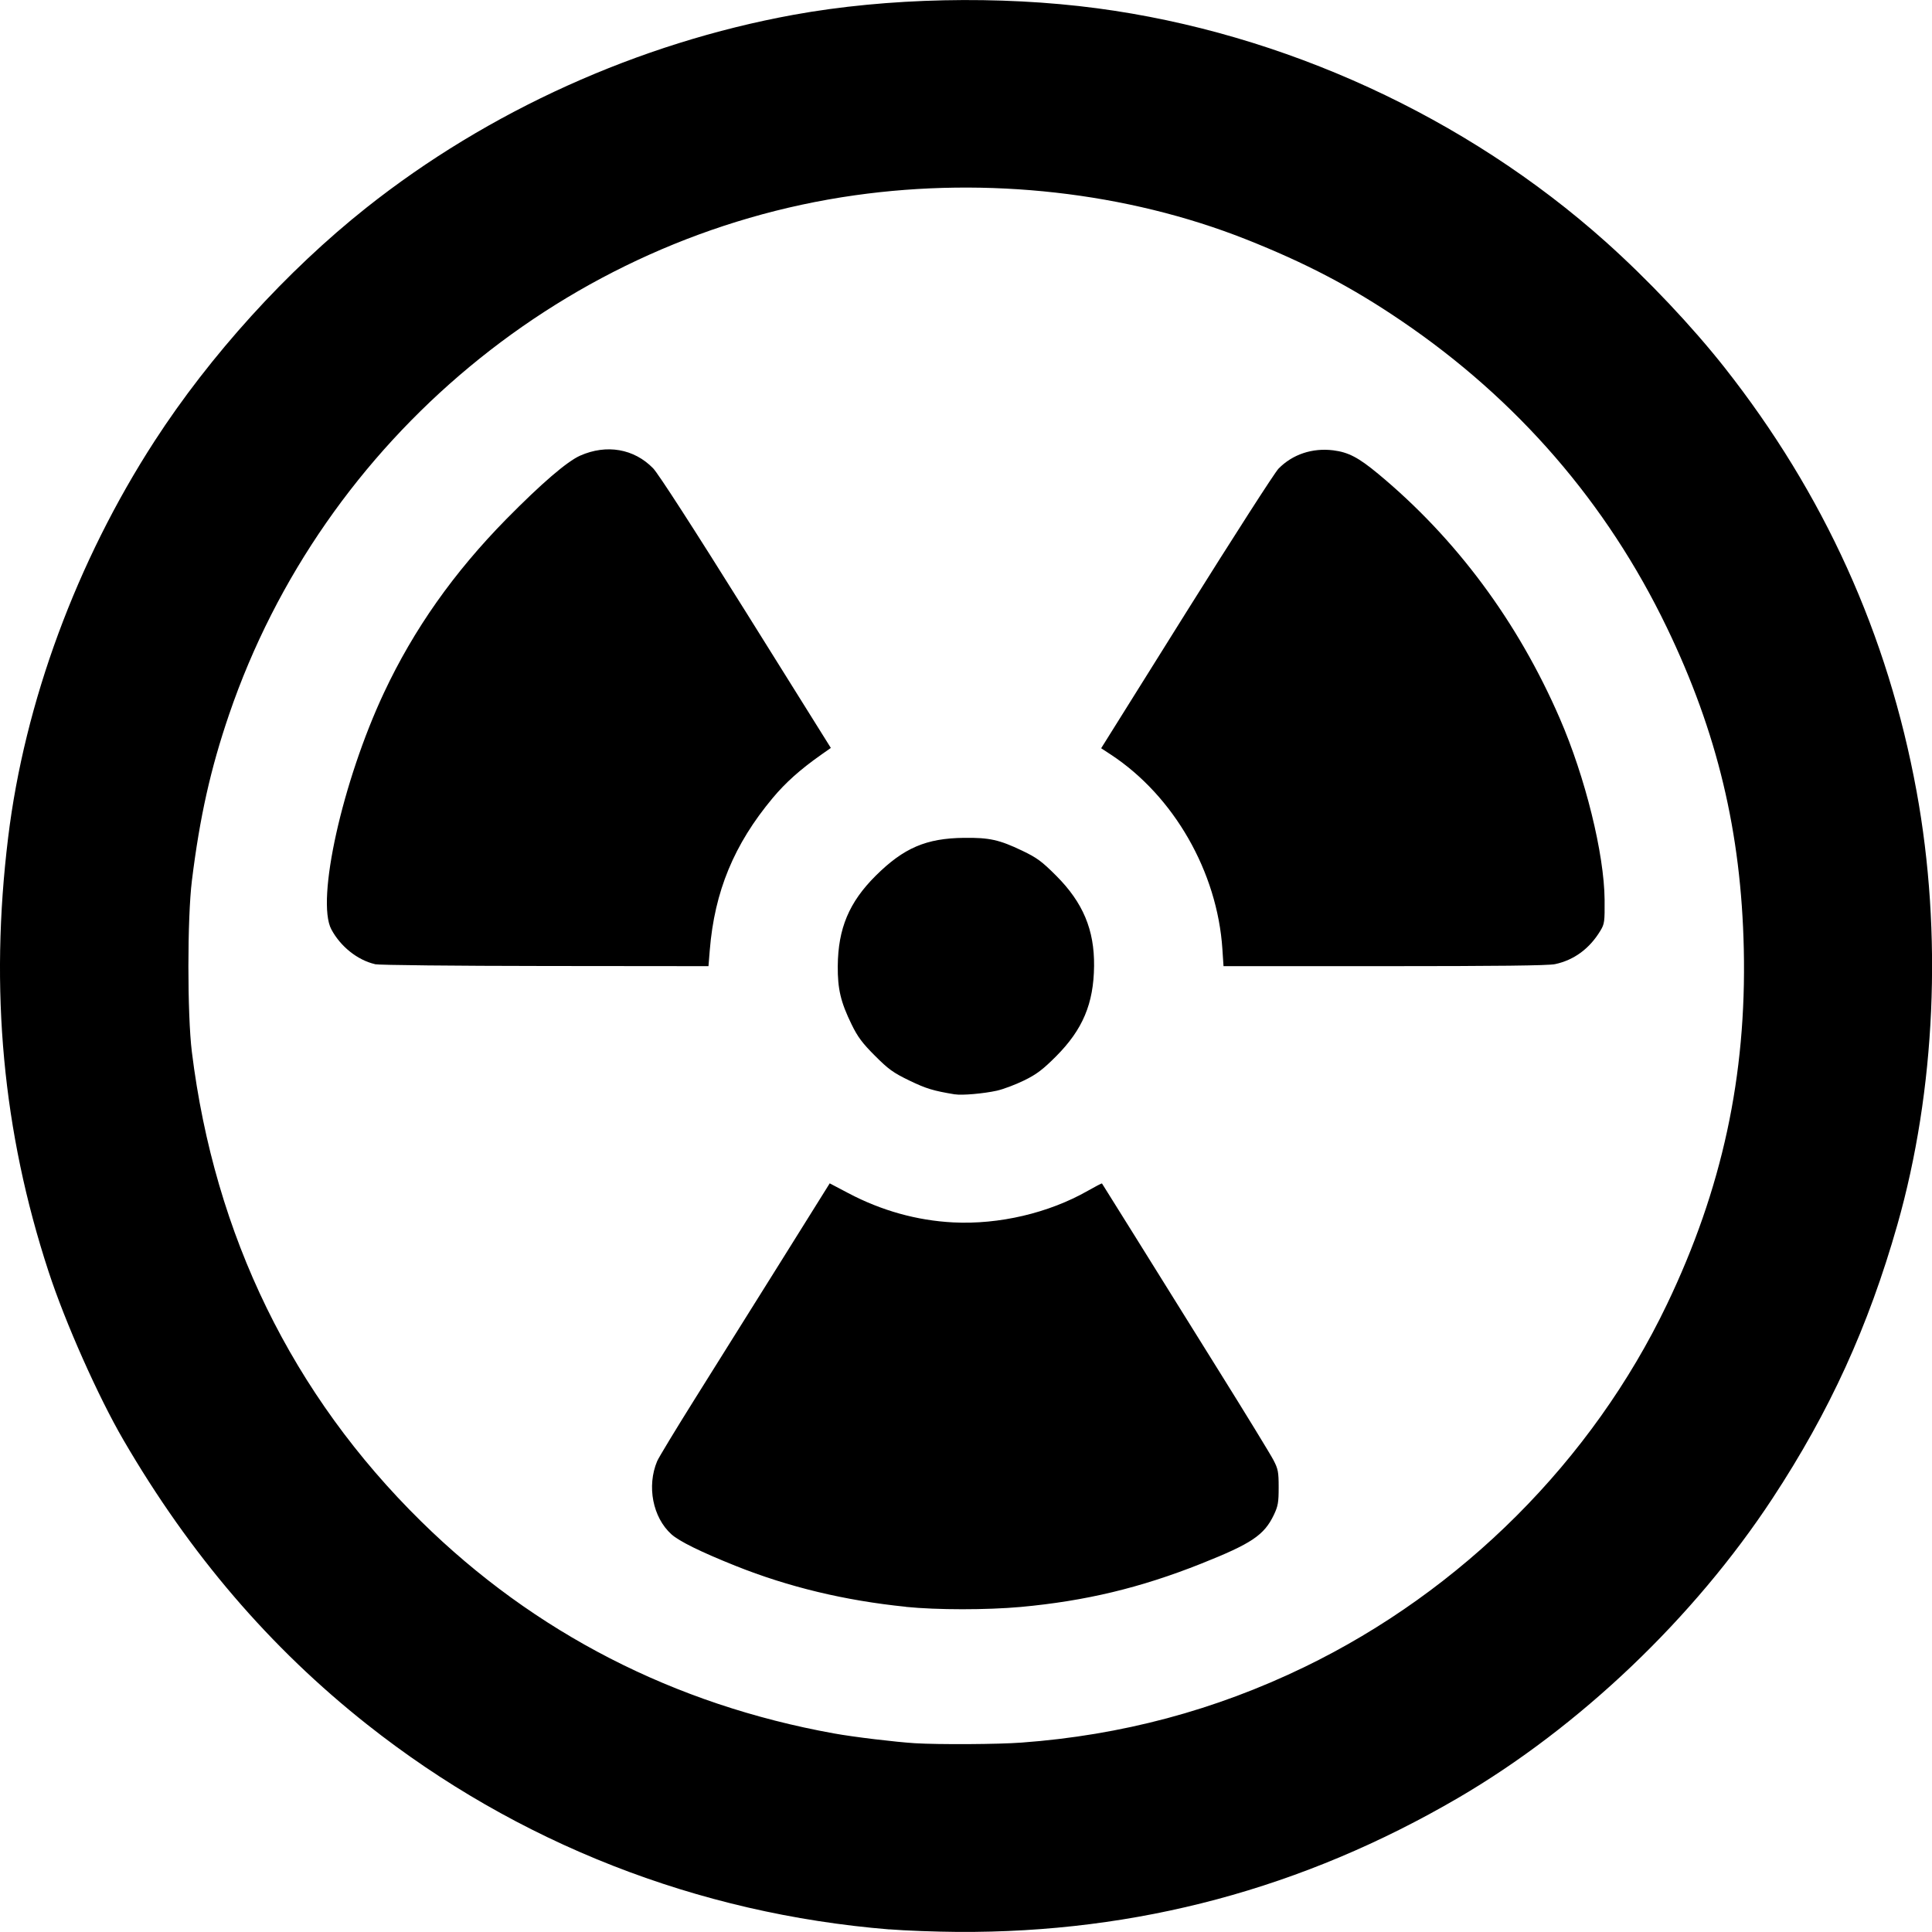 <svg xmlns="http://www.w3.org/2000/svg" viewBox="0 0 24 24">
    <path d="M 11.049,23.968 C 8.664,23.774 6.423,22.895 4.563,21.424 3.356,20.47 2.359,19.307 1.534,17.889 1.22,17.35 0.81,16.429 0.603,15.795 0.034,14.058 -0.13,12.296 0.101,10.405 0.305,8.727 0.952,6.974 1.919,5.481 c 0.69,-1.066 1.642,-2.115 2.631,-2.9 1.515,-1.202 3.382,-2.046 5.307,-2.397 1.165,-0.212 2.559,-0.242 3.773,-0.081 2.315,0.308 4.581,1.349 6.318,2.902 0.524,0.469 1.068,1.045 1.474,1.559 1.237,1.57 2.029,3.318 2.386,5.264 0.324,1.768 0.237,3.718 -0.239,5.389 -0.36,1.264 -0.841,2.317 -1.55,3.396 -0.977,1.487 -2.398,2.841 -3.905,3.721 -1.927,1.125 -3.989,1.678 -6.214,1.665 -0.275,-0.002 -0.658,-0.016 -0.851,-0.032 z m 1.642,-2.321 c 1.241,-0.091 2.404,-0.402 3.51,-0.937 1.959,-0.948 3.577,-2.566 4.507,-4.508 0.685,-1.43 0.989,-2.837 0.954,-4.414 -0.032,-1.449 -0.329,-2.691 -0.956,-3.993 -0.744,-1.545 -1.855,-2.83 -3.294,-3.807 -0.622,-0.423 -1.193,-0.722 -1.936,-1.016 -1.477,-0.584 -3.207,-0.779 -4.857,-0.546 -3.565,0.503 -6.604,3.025 -7.774,6.452 -0.229,0.671 -0.363,1.269 -0.461,2.06 -0.058,0.468 -0.058,1.663 -7.8e-4,2.128 0.282,2.282 1.248,4.26 2.849,5.834 1.407,1.384 3.142,2.275 5.126,2.633 0.247,0.045 0.768,0.107 1.008,0.122 0.302,0.018 1.035,0.014 1.325,-0.008 z m -1.438,-1.687 c -0.757,-0.077 -1.457,-0.245 -2.117,-0.509 -0.43,-0.172 -0.7,-0.305 -0.796,-0.392 -0.231,-0.209 -0.307,-0.596 -0.177,-0.907 0.019,-0.045 0.231,-0.395 0.471,-0.778 0.24,-0.383 0.715,-1.141 1.055,-1.685 l 0.618,-0.989 0.23,0.121 c 0.412,0.218 0.854,0.341 1.303,0.364 0.569,0.029 1.188,-0.116 1.672,-0.392 0.095,-0.054 0.174,-0.095 0.177,-0.092 0.003,0.003 0.186,0.296 0.407,0.651 0.221,0.355 0.684,1.099 1.03,1.653 0.346,0.554 0.658,1.064 0.693,1.132 0.058,0.111 0.065,0.147 0.065,0.34 10e-5,0.186 -0.008,0.232 -0.059,0.34 -0.121,0.253 -0.275,0.357 -0.903,0.607 -0.756,0.301 -1.438,0.464 -2.242,0.538 -0.423,0.038 -1.04,0.038 -1.427,-0.001 z m 0.611,-6.365 c -0.272,-0.045 -0.357,-0.071 -0.565,-0.171 -0.205,-0.099 -0.262,-0.141 -0.431,-0.31 -0.156,-0.156 -0.214,-0.234 -0.289,-0.388 -0.136,-0.278 -0.174,-0.441 -0.172,-0.725 0.004,-0.468 0.141,-0.793 0.47,-1.121 0.349,-0.347 0.628,-0.467 1.099,-0.472 0.314,-0.004 0.439,0.024 0.723,0.16 0.182,0.087 0.243,0.132 0.42,0.309 0.335,0.335 0.477,0.674 0.472,1.124 -0.005,0.467 -0.141,0.789 -0.472,1.121 -0.164,0.164 -0.241,0.223 -0.396,0.299 -0.106,0.052 -0.259,0.11 -0.34,0.128 -0.163,0.036 -0.433,0.06 -0.521,0.045 z M 4.658,11.977 c -0.218,-0.051 -0.428,-0.219 -0.542,-0.432 -0.192,-0.36 0.137,-1.838 0.654,-2.94 0.37,-0.789 0.868,-1.494 1.522,-2.159 0.437,-0.443 0.751,-0.713 0.915,-0.786 0.328,-0.145 0.669,-0.086 0.906,0.157 0.063,0.064 0.505,0.749 1.155,1.789 l 1.053,1.685 -0.125,0.088 C 9.941,9.559 9.759,9.721 9.598,9.914 c -0.48,0.575 -0.722,1.161 -0.781,1.89 l -0.016,0.198 -2.029,-0.002 c -1.116,-0.001 -2.067,-0.011 -2.114,-0.022 z M 15.185,11.79 c -0.063,-0.959 -0.603,-1.901 -1.384,-2.415 l -0.122,-0.08 1.059,-1.693 c 0.583,-0.931 1.097,-1.732 1.144,-1.78 0.174,-0.178 0.42,-0.26 0.68,-0.228 0.189,0.024 0.313,0.089 0.558,0.292 0.966,0.801 1.735,1.836 2.256,3.038 0.317,0.73 0.552,1.682 0.557,2.252 0.002,0.273 -0.001,0.301 -0.052,0.385 -0.134,0.223 -0.328,0.366 -0.564,0.416 -0.084,0.018 -0.725,0.025 -2.119,0.025 h -1.999 z" />
</svg>
